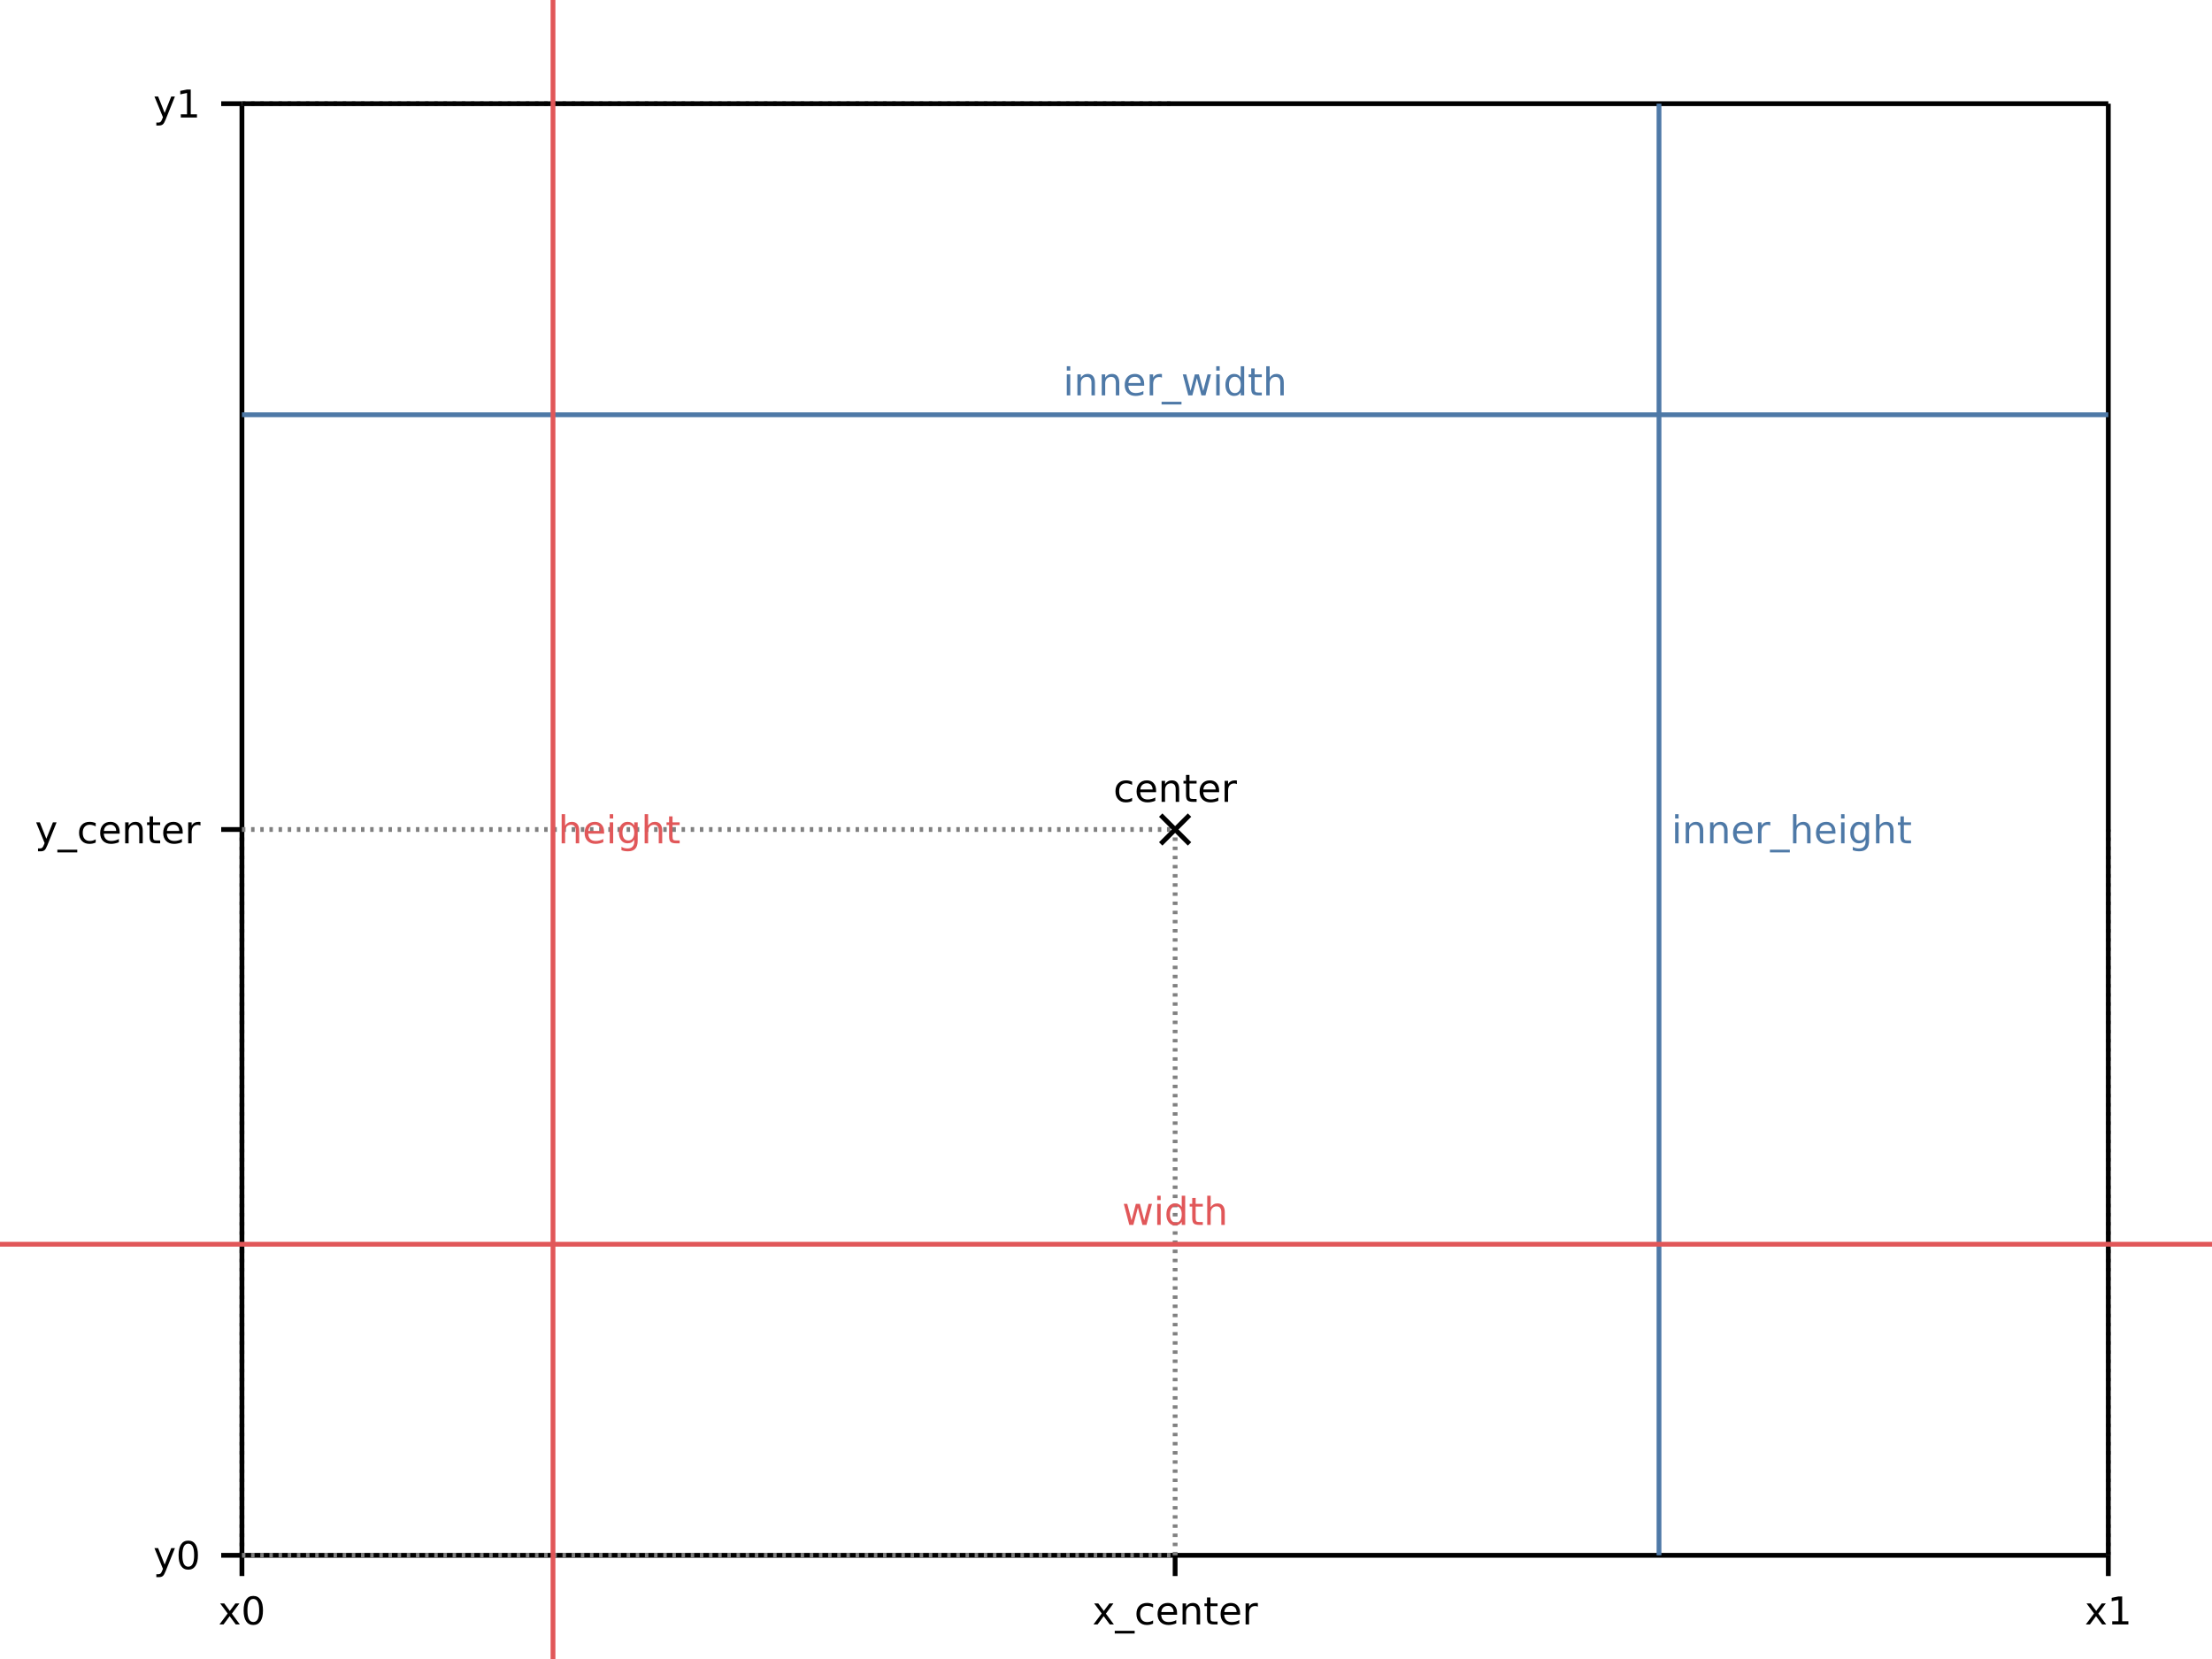 <?xml version="1.0" encoding="UTF-8"?>
<svg xmlns="http://www.w3.org/2000/svg" xmlns:xlink="http://www.w3.org/1999/xlink" width="640px" height="480px" viewBox="0 0 640 480" version="1.1">
<defs>
<g>
<symbol overflow="visible" id="glyph0-0">
<path style="stroke:none;" d="M 0.547 1.969 L 0.547 -7.828 L 6.109 -7.828 L 6.109 1.969 Z M 1.172 1.344 L 5.484 1.344 L 5.484 -7.203 L 1.172 -7.203 Z M 1.172 1.344 "/>
</symbol>
<symbol overflow="visible" id="glyph0-1">
<path style="stroke:none;" d="M 6.094 -6.078 L 3.906 -3.125 L 6.219 0 L 5.031 0 L 3.266 -2.391 L 1.5 0 L 0.312 0 L 2.688 -3.172 L 0.516 -6.078 L 1.703 -6.078 L 3.312 -3.906 L 4.922 -6.078 Z M 6.094 -6.078 "/>
</symbol>
<symbol overflow="visible" id="glyph0-2">
<path style="stroke:none;" d="M 3.531 -7.375 C 2.969 -7.375 2.539 -7.098 2.25 -6.547 C 1.969 -5.992 1.828 -5.16 1.828 -4.047 C 1.828 -2.93 1.969 -2.094 2.25 -1.531 C 2.539 -0.977 2.969 -0.703 3.531 -0.703 C 4.102 -0.703 4.531 -0.977 4.812 -1.531 C 5.094 -2.094 5.234 -2.93 5.234 -4.047 C 5.234 -5.16 5.094 -5.992 4.812 -6.547 C 4.531 -7.098 4.102 -7.375 3.531 -7.375 Z M 3.531 -8.25 C 4.438 -8.25 5.129 -7.891 5.609 -7.172 C 6.086 -6.453 6.328 -5.41 6.328 -4.047 C 6.328 -2.68 6.086 -1.641 5.609 -0.922 C 5.129 -0.203 4.438 0.156 3.531 0.156 C 2.625 0.156 1.93 -0.203 1.453 -0.922 C 0.973 -1.641 0.734 -2.68 0.734 -4.047 C 0.734 -5.41 0.973 -6.453 1.453 -7.172 C 1.93 -7.891 2.625 -8.25 3.531 -8.25 Z M 3.531 -8.25 "/>
</symbol>
<symbol overflow="visible" id="glyph0-3">
<path style="stroke:none;" d="M 5.656 1.844 L 5.656 2.625 L -0.109 2.625 L -0.109 1.844 Z M 5.656 1.844 "/>
</symbol>
<symbol overflow="visible" id="glyph0-4">
<path style="stroke:none;" d="M 5.422 -5.844 L 5.422 -4.906 C 5.141 -5.062 4.852 -5.176 4.562 -5.25 C 4.281 -5.332 3.992 -5.375 3.703 -5.375 C 3.055 -5.375 2.555 -5.164 2.203 -4.75 C 1.848 -4.344 1.672 -3.77 1.672 -3.031 C 1.672 -2.289 1.848 -1.711 2.203 -1.297 C 2.555 -0.891 3.055 -0.688 3.703 -0.688 C 3.992 -0.688 4.281 -0.723 4.562 -0.797 C 4.852 -0.879 5.141 -1 5.422 -1.156 L 5.422 -0.234 C 5.141 -0.098 4.848 0 4.547 0.062 C 4.254 0.125 3.941 0.156 3.609 0.156 C 2.691 0.156 1.961 -0.129 1.422 -0.703 C 0.879 -1.273 0.609 -2.051 0.609 -3.031 C 0.609 -4.02 0.879 -4.797 1.422 -5.359 C 1.973 -5.93 2.723 -6.219 3.672 -6.219 C 3.973 -6.219 4.27 -6.188 4.562 -6.125 C 4.852 -6.062 5.141 -5.969 5.422 -5.844 Z M 5.422 -5.844 "/>
</symbol>
<symbol overflow="visible" id="glyph0-5">
<path style="stroke:none;" d="M 6.25 -3.281 L 6.25 -2.797 L 1.656 -2.797 C 1.695 -2.109 1.898 -1.582 2.266 -1.219 C 2.641 -0.863 3.16 -0.688 3.828 -0.688 C 4.211 -0.688 4.582 -0.734 4.938 -0.828 C 5.301 -0.922 5.66 -1.062 6.016 -1.25 L 6.016 -0.312 C 5.648 -0.156 5.281 -0.039 4.906 0.031 C 4.531 0.113 4.148 0.156 3.766 0.156 C 2.797 0.156 2.023 -0.125 1.453 -0.688 C 0.891 -1.25 0.609 -2.016 0.609 -2.984 C 0.609 -3.973 0.875 -4.758 1.406 -5.344 C 1.945 -5.926 2.676 -6.219 3.594 -6.219 C 4.406 -6.219 5.051 -5.953 5.531 -5.422 C 6.008 -4.898 6.25 -4.188 6.25 -3.281 Z M 5.25 -3.578 C 5.238 -4.129 5.082 -4.566 4.781 -4.891 C 4.488 -5.211 4.098 -5.375 3.609 -5.375 C 3.047 -5.375 2.598 -5.219 2.266 -4.906 C 1.93 -4.594 1.738 -4.148 1.688 -3.578 Z M 5.25 -3.578 "/>
</symbol>
<symbol overflow="visible" id="glyph0-6">
<path style="stroke:none;" d="M 6.094 -3.672 L 6.094 0 L 5.094 0 L 5.094 -3.641 C 5.094 -4.211 4.977 -4.641 4.75 -4.922 C 4.531 -5.211 4.195 -5.359 3.75 -5.359 C 3.219 -5.359 2.797 -5.188 2.484 -4.844 C 2.172 -4.5 2.016 -4.031 2.016 -3.438 L 2.016 0 L 1.016 0 L 1.016 -6.078 L 2.016 -6.078 L 2.016 -5.125 C 2.254 -5.488 2.535 -5.758 2.859 -5.938 C 3.18 -6.125 3.551 -6.219 3.969 -6.219 C 4.664 -6.219 5.191 -6 5.547 -5.562 C 5.91 -5.133 6.094 -4.504 6.094 -3.672 Z M 6.094 -3.672 "/>
</symbol>
<symbol overflow="visible" id="glyph0-7">
<path style="stroke:none;" d="M 2.031 -7.797 L 2.031 -6.078 L 4.094 -6.078 L 4.094 -5.297 L 2.031 -5.297 L 2.031 -2 C 2.031 -1.508 2.098 -1.191 2.234 -1.047 C 2.367 -0.898 2.645 -0.828 3.062 -0.828 L 4.094 -0.828 L 4.094 0 L 3.062 0 C 2.289 0 1.758 -0.141 1.469 -0.422 C 1.176 -0.711 1.031 -1.238 1.031 -2 L 1.031 -5.297 L 0.297 -5.297 L 0.297 -6.078 L 1.031 -6.078 L 1.031 -7.797 Z M 2.031 -7.797 "/>
</symbol>
<symbol overflow="visible" id="glyph0-8">
<path style="stroke:none;" d="M 4.562 -5.141 C 4.457 -5.203 4.336 -5.25 4.203 -5.281 C 4.066 -5.312 3.922 -5.328 3.766 -5.328 C 3.203 -5.328 2.77 -5.145 2.469 -4.781 C 2.164 -4.414 2.016 -3.891 2.016 -3.203 L 2.016 0 L 1.016 0 L 1.016 -6.078 L 2.016 -6.078 L 2.016 -5.125 C 2.223 -5.5 2.492 -5.773 2.828 -5.953 C 3.172 -6.129 3.582 -6.219 4.062 -6.219 C 4.125 -6.219 4.195 -6.211 4.281 -6.203 C 4.363 -6.191 4.457 -6.18 4.562 -6.172 Z M 4.562 -5.141 "/>
</symbol>
<symbol overflow="visible" id="glyph0-9">
<path style="stroke:none;" d="M 1.375 -0.922 L 3.172 -0.922 L 3.172 -7.094 L 1.219 -6.703 L 1.219 -7.703 L 3.156 -8.094 L 4.25 -8.094 L 4.25 -0.922 L 6.047 -0.922 L 6.047 0 L 1.375 0 Z M 1.375 -0.922 "/>
</symbol>
<symbol overflow="visible" id="glyph0-10">
<path style="stroke:none;" d="M 3.578 0.562 C 3.297 1.289 3.02 1.766 2.75 1.984 C 2.477 2.203 2.117 2.312 1.672 2.312 L 0.875 2.312 L 0.875 1.469 L 1.469 1.469 C 1.738 1.469 1.945 1.398 2.094 1.266 C 2.25 1.141 2.422 0.836 2.609 0.359 L 2.781 -0.094 L 0.328 -6.078 L 1.391 -6.078 L 3.281 -1.328 L 5.188 -6.078 L 6.25 -6.078 Z M 3.578 0.562 "/>
</symbol>
<symbol overflow="visible" id="glyph0-11">
<path style="stroke:none;" d="M 1.047 -6.078 L 2.047 -6.078 L 2.047 0 L 1.047 0 Z M 1.047 -8.438 L 2.047 -8.438 L 2.047 -7.172 L 1.047 -7.172 Z M 1.047 -8.438 "/>
</symbol>
<symbol overflow="visible" id="glyph0-12">
<path style="stroke:none;" d="M 0.469 -6.078 L 1.469 -6.078 L 2.719 -1.328 L 3.953 -6.078 L 5.125 -6.078 L 6.375 -1.328 L 7.625 -6.078 L 8.625 -6.078 L 7.031 0 L 5.859 0 L 4.547 -4.984 L 3.234 0 L 2.062 0 Z M 0.469 -6.078 "/>
</symbol>
<symbol overflow="visible" id="glyph0-13">
<path style="stroke:none;" d="M 5.047 -5.156 L 5.047 -8.438 L 6.047 -8.438 L 6.047 0 L 5.047 0 L 5.047 -0.906 C 4.836 -0.551 4.57 -0.285 4.25 -0.109 C 3.926 0.066 3.539 0.156 3.094 0.156 C 2.363 0.156 1.766 -0.133 1.297 -0.719 C 0.836 -1.301 0.609 -2.07 0.609 -3.031 C 0.609 -3.988 0.836 -4.758 1.297 -5.344 C 1.766 -5.926 2.363 -6.219 3.094 -6.219 C 3.539 -6.219 3.926 -6.129 4.25 -5.953 C 4.57 -5.785 4.836 -5.52 5.047 -5.156 Z M 1.641 -3.031 C 1.641 -2.301 1.789 -1.723 2.094 -1.297 C 2.395 -0.879 2.812 -0.672 3.344 -0.672 C 3.875 -0.672 4.289 -0.879 4.594 -1.297 C 4.895 -1.723 5.047 -2.301 5.047 -3.031 C 5.047 -3.77 4.895 -4.348 4.594 -4.766 C 4.289 -5.18 3.875 -5.391 3.344 -5.391 C 2.812 -5.391 2.395 -5.18 2.094 -4.766 C 1.789 -4.348 1.641 -3.77 1.641 -3.031 Z M 1.641 -3.031 "/>
</symbol>
<symbol overflow="visible" id="glyph0-14">
<path style="stroke:none;" d="M 6.094 -3.672 L 6.094 0 L 5.094 0 L 5.094 -3.641 C 5.094 -4.211 4.977 -4.641 4.75 -4.922 C 4.531 -5.211 4.195 -5.359 3.75 -5.359 C 3.219 -5.359 2.797 -5.188 2.484 -4.844 C 2.172 -4.5 2.016 -4.031 2.016 -3.438 L 2.016 0 L 1.016 0 L 1.016 -8.438 L 2.016 -8.438 L 2.016 -5.125 C 2.254 -5.488 2.535 -5.758 2.859 -5.938 C 3.18 -6.125 3.551 -6.219 3.969 -6.219 C 4.664 -6.219 5.191 -6 5.547 -5.562 C 5.91 -5.133 6.094 -4.504 6.094 -3.672 Z M 6.094 -3.672 "/>
</symbol>
<symbol overflow="visible" id="glyph0-15">
<path style="stroke:none;" d="M 5.047 -3.109 C 5.047 -3.828 4.895 -4.383 4.594 -4.781 C 4.301 -5.188 3.883 -5.391 3.344 -5.391 C 2.801 -5.391 2.379 -5.188 2.078 -4.781 C 1.785 -4.383 1.641 -3.828 1.641 -3.109 C 1.641 -2.391 1.785 -1.828 2.078 -1.422 C 2.379 -1.023 2.801 -0.828 3.344 -0.828 C 3.883 -0.828 4.301 -1.023 4.594 -1.422 C 4.895 -1.828 5.047 -2.391 5.047 -3.109 Z M 6.047 -0.75 C 6.047 0.281 5.816 1.047 5.359 1.547 C 4.898 2.055 4.195 2.312 3.25 2.312 C 2.895 2.312 2.562 2.285 2.25 2.234 C 1.938 2.18 1.633 2.098 1.344 1.984 L 1.344 1.016 C 1.633 1.18 1.922 1.301 2.203 1.375 C 2.492 1.445 2.789 1.484 3.094 1.484 C 3.738 1.484 4.223 1.312 4.547 0.969 C 4.879 0.633 5.047 0.117 5.047 -0.578 L 5.047 -1.062 C 4.836 -0.707 4.57 -0.441 4.25 -0.266 C 3.926 -0.086 3.539 0 3.094 0 C 2.352 0 1.754 -0.281 1.297 -0.844 C 0.836 -1.414 0.609 -2.172 0.609 -3.109 C 0.609 -4.047 0.836 -4.797 1.297 -5.359 C 1.754 -5.93 2.352 -6.219 3.094 -6.219 C 3.539 -6.219 3.926 -6.129 4.25 -5.953 C 4.57 -5.773 4.836 -5.508 5.047 -5.156 L 5.047 -6.078 L 6.047 -6.078 Z M 6.047 -0.75 "/>
</symbol>
</g>
</defs>
<g id="surface0">
<path style="fill:none;stroke-width:1.389;stroke-linecap:butt;stroke-linejoin:miter;stroke:rgb(0%,0%,0%);stroke-opacity:1;stroke-miterlimit:10;" d="M 70 30 L 610 30 " transform="matrix(1,0,0,-1,0,480)"/>
<path style="fill:none;stroke-width:1.389;stroke-linecap:butt;stroke-linejoin:miter;stroke:rgb(0%,0%,0%);stroke-opacity:1;stroke-miterlimit:10;" d="M 70 30 L 70 24 M 340 30 L 340 24 M 610 30 L 610 24 " transform="matrix(1,0,0,-1,0,480)"/>
<path style="fill:none;stroke-width:1.389;stroke-linecap:butt;stroke-linejoin:miter;stroke:rgb(50.196%,50.196%,50.196%);stroke-opacity:1;stroke-dasharray:1,1.65;stroke-miterlimit:10;" d="M 70 30 L 70 240 M 340 30 L 340 240 M 610 30 L 610 240 " transform="matrix(1,0,0,-1,0,480)"/>
<g style="fill:rgb(0%,0%,0%);fill-opacity:1;">
  <use xlink:href="#glyph0-1" x="63.18" y="470"/>
  <use xlink:href="#glyph0-2" x="69.758" y="470"/>
</g>
<g style="fill:rgb(0%,0%,0%);fill-opacity:1;">
  <use xlink:href="#glyph0-1" x="316.062" y="470"/>
  <use xlink:href="#glyph0-3" x="322.641" y="470"/>
  <use xlink:href="#glyph0-4" x="328.203" y="470"/>
  <use xlink:href="#glyph0-5" x="334.312" y="470"/>
  <use xlink:href="#glyph0-6" x="341.141" y="470"/>
  <use xlink:href="#glyph0-7" x="348.188" y="470"/>
  <use xlink:href="#glyph0-5" x="352.547" y="470"/>
  <use xlink:href="#glyph0-8" x="359.375" y="470"/>
</g>
<g style="fill:rgb(0%,0%,0%);fill-opacity:1;">
  <use xlink:href="#glyph0-1" x="603.18" y="470"/>
  <use xlink:href="#glyph0-9" x="609.758" y="470"/>
</g>
<path style="fill:none;stroke-width:1.389;stroke-linecap:butt;stroke-linejoin:miter;stroke:rgb(0%,0%,0%);stroke-opacity:1;stroke-miterlimit:10;" d="M 70 30 L 70 450 " transform="matrix(1,0,0,-1,0,480)"/>
<path style="fill:none;stroke-width:1.389;stroke-linecap:butt;stroke-linejoin:miter;stroke:rgb(0%,0%,0%);stroke-opacity:1;stroke-miterlimit:10;" d="M 70 30 L 64 30 M 70 240 L 64 240 M 70 450 L 64 450 " transform="matrix(1,0,0,-1,0,480)"/>
<path style="fill:none;stroke-width:1.389;stroke-linecap:butt;stroke-linejoin:miter;stroke:rgb(50.196%,50.196%,50.196%);stroke-opacity:1;stroke-dasharray:1,1.65;stroke-miterlimit:10;" d="M 70 30 L 340 30 M 70 240 L 340 240 M 70 450 L 340 450 " transform="matrix(1,0,0,-1,0,480)"/>
<g style="fill:rgb(0%,0%,0%);fill-opacity:1;">
  <use xlink:href="#glyph0-10" x="44.359" y="454"/>
  <use xlink:href="#glyph0-2" x="50.938" y="454"/>
</g>
<g style="fill:rgb(0%,0%,0%);fill-opacity:1;">
  <use xlink:href="#glyph0-10" x="10.125" y="244"/>
  <use xlink:href="#glyph0-3" x="16.703" y="244"/>
  <use xlink:href="#glyph0-4" x="22.266" y="244"/>
  <use xlink:href="#glyph0-5" x="28.375" y="244"/>
  <use xlink:href="#glyph0-6" x="35.203" y="244"/>
  <use xlink:href="#glyph0-7" x="42.25" y="244"/>
  <use xlink:href="#glyph0-5" x="46.609" y="244"/>
  <use xlink:href="#glyph0-8" x="53.438" y="244"/>
</g>
<g style="fill:rgb(0%,0%,0%);fill-opacity:1;">
  <use xlink:href="#glyph0-10" x="44.359" y="34"/>
  <use xlink:href="#glyph0-9" x="50.938" y="34"/>
</g>
<path style="fill:none;stroke-width:1.389;stroke-linecap:butt;stroke-linejoin:miter;stroke:rgb(0%,0%,0%);stroke-opacity:1;stroke-miterlimit:10;" d="M 70 450 L 610 450 " transform="matrix(1,0,0,-1,0,480)"/>
<path style="fill:none;stroke-width:1.389;stroke-linecap:butt;stroke-linejoin:miter;stroke:rgb(0%,0%,0%);stroke-opacity:1;stroke-miterlimit:10;" d="M 610 30 L 610 450 " transform="matrix(1,0,0,-1,0,480)"/>
<path style="fill:none;stroke-width:1.389;stroke-linecap:butt;stroke-linejoin:miter;stroke:rgb(0%,0%,0%);stroke-opacity:1;stroke-miterlimit:10;" d="M 335.832 235.832 L 344.168 244.168 M 344.168 235.832 L 335.832 244.168 " transform="matrix(1,0,0,-1,0,480)"/>
<g style="fill:rgb(0%,0%,0%);fill-opacity:1;">
  <use xlink:href="#glyph0-4" x="322.133" y="232"/>
  <use xlink:href="#glyph0-5" x="328.242" y="232"/>
  <use xlink:href="#glyph0-6" x="335.07" y="232"/>
  <use xlink:href="#glyph0-7" x="342.117" y="232"/>
  <use xlink:href="#glyph0-5" x="346.477" y="232"/>
  <use xlink:href="#glyph0-8" x="353.305" y="232"/>
</g>
<path style="fill:none;stroke-width:1.389;stroke-linecap:butt;stroke-linejoin:miter;stroke:rgb(30.588%,47.451%,65.49%);stroke-opacity:1;stroke-miterlimit:10;" d="M 70 360 L 610 360 " transform="matrix(1,0,0,-1,0,480)"/>
<g style="fill:rgb(30.588%,47.451%,65.49%);fill-opacity:1;">
  <use xlink:href="#glyph0-11" x="307.609" y="114.4"/>
  <use xlink:href="#glyph0-6" x="310.703" y="114.4"/>
  <use xlink:href="#glyph0-6" x="317.75" y="114.4"/>
  <use xlink:href="#glyph0-5" x="324.797" y="114.4"/>
  <use xlink:href="#glyph0-8" x="331.625" y="114.4"/>
  <use xlink:href="#glyph0-3" x="336.188" y="114.4"/>
  <use xlink:href="#glyph0-12" x="341.75" y="114.4"/>
  <use xlink:href="#glyph0-11" x="350.844" y="114.4"/>
  <use xlink:href="#glyph0-13" x="353.938" y="114.4"/>
  <use xlink:href="#glyph0-7" x="360.984" y="114.4"/>
  <use xlink:href="#glyph0-14" x="365.344" y="114.4"/>
</g>
<path style="fill:none;stroke-width:1.389;stroke-linecap:butt;stroke-linejoin:miter;stroke:rgb(30.588%,47.451%,65.49%);stroke-opacity:1;stroke-miterlimit:10;" d="M 480 30 L 480 450 " transform="matrix(1,0,0,-1,0,480)"/>
<g style="fill:rgb(30.588%,47.451%,65.49%);fill-opacity:1;">
  <use xlink:href="#glyph0-11" x="483.619" y="244"/>
  <use xlink:href="#glyph0-6" x="486.712" y="244"/>
  <use xlink:href="#glyph0-6" x="493.759" y="244"/>
  <use xlink:href="#glyph0-5" x="500.806" y="244"/>
  <use xlink:href="#glyph0-8" x="507.634" y="244"/>
  <use xlink:href="#glyph0-3" x="512.197" y="244"/>
  <use xlink:href="#glyph0-14" x="517.759" y="244"/>
  <use xlink:href="#glyph0-5" x="524.806" y="244"/>
  <use xlink:href="#glyph0-11" x="531.634" y="244"/>
  <use xlink:href="#glyph0-15" x="534.728" y="244"/>
  <use xlink:href="#glyph0-14" x="541.775" y="244"/>
  <use xlink:href="#glyph0-7" x="548.822" y="244"/>
</g>
<path style="fill:none;stroke-width:1.389;stroke-linecap:butt;stroke-linejoin:miter;stroke:rgb(88.235%,34.118%,34.902%);stroke-opacity:1;stroke-miterlimit:10;" d="M 0 120 L 640 120 " transform="matrix(1,0,0,-1,0,480)"/>
<g style="fill:rgb(88.235%,34.118%,34.902%);fill-opacity:1;">
  <use xlink:href="#glyph0-12" x="324.68" y="354.4"/>
  <use xlink:href="#glyph0-11" x="333.773" y="354.4"/>
  <use xlink:href="#glyph0-13" x="336.867" y="354.4"/>
  <use xlink:href="#glyph0-7" x="343.914" y="354.4"/>
  <use xlink:href="#glyph0-14" x="348.273" y="354.4"/>
</g>
<path style="fill:none;stroke-width:1.389;stroke-linecap:butt;stroke-linejoin:miter;stroke:rgb(88.235%,34.118%,34.902%);stroke-opacity:1;stroke-miterlimit:10;" d="M 160 0 L 160 480 " transform="matrix(1,0,0,-1,0,480)"/>
<g style="fill:rgb(88.235%,34.118%,34.902%);fill-opacity:1;">
  <use xlink:href="#glyph0-14" x="161.489" y="244"/>
  <use xlink:href="#glyph0-5" x="168.536" y="244"/>
  <use xlink:href="#glyph0-11" x="175.364" y="244"/>
  <use xlink:href="#glyph0-15" x="178.458" y="244"/>
  <use xlink:href="#glyph0-14" x="185.505" y="244"/>
  <use xlink:href="#glyph0-7" x="192.552" y="244"/>
</g>
</g>
</svg>

